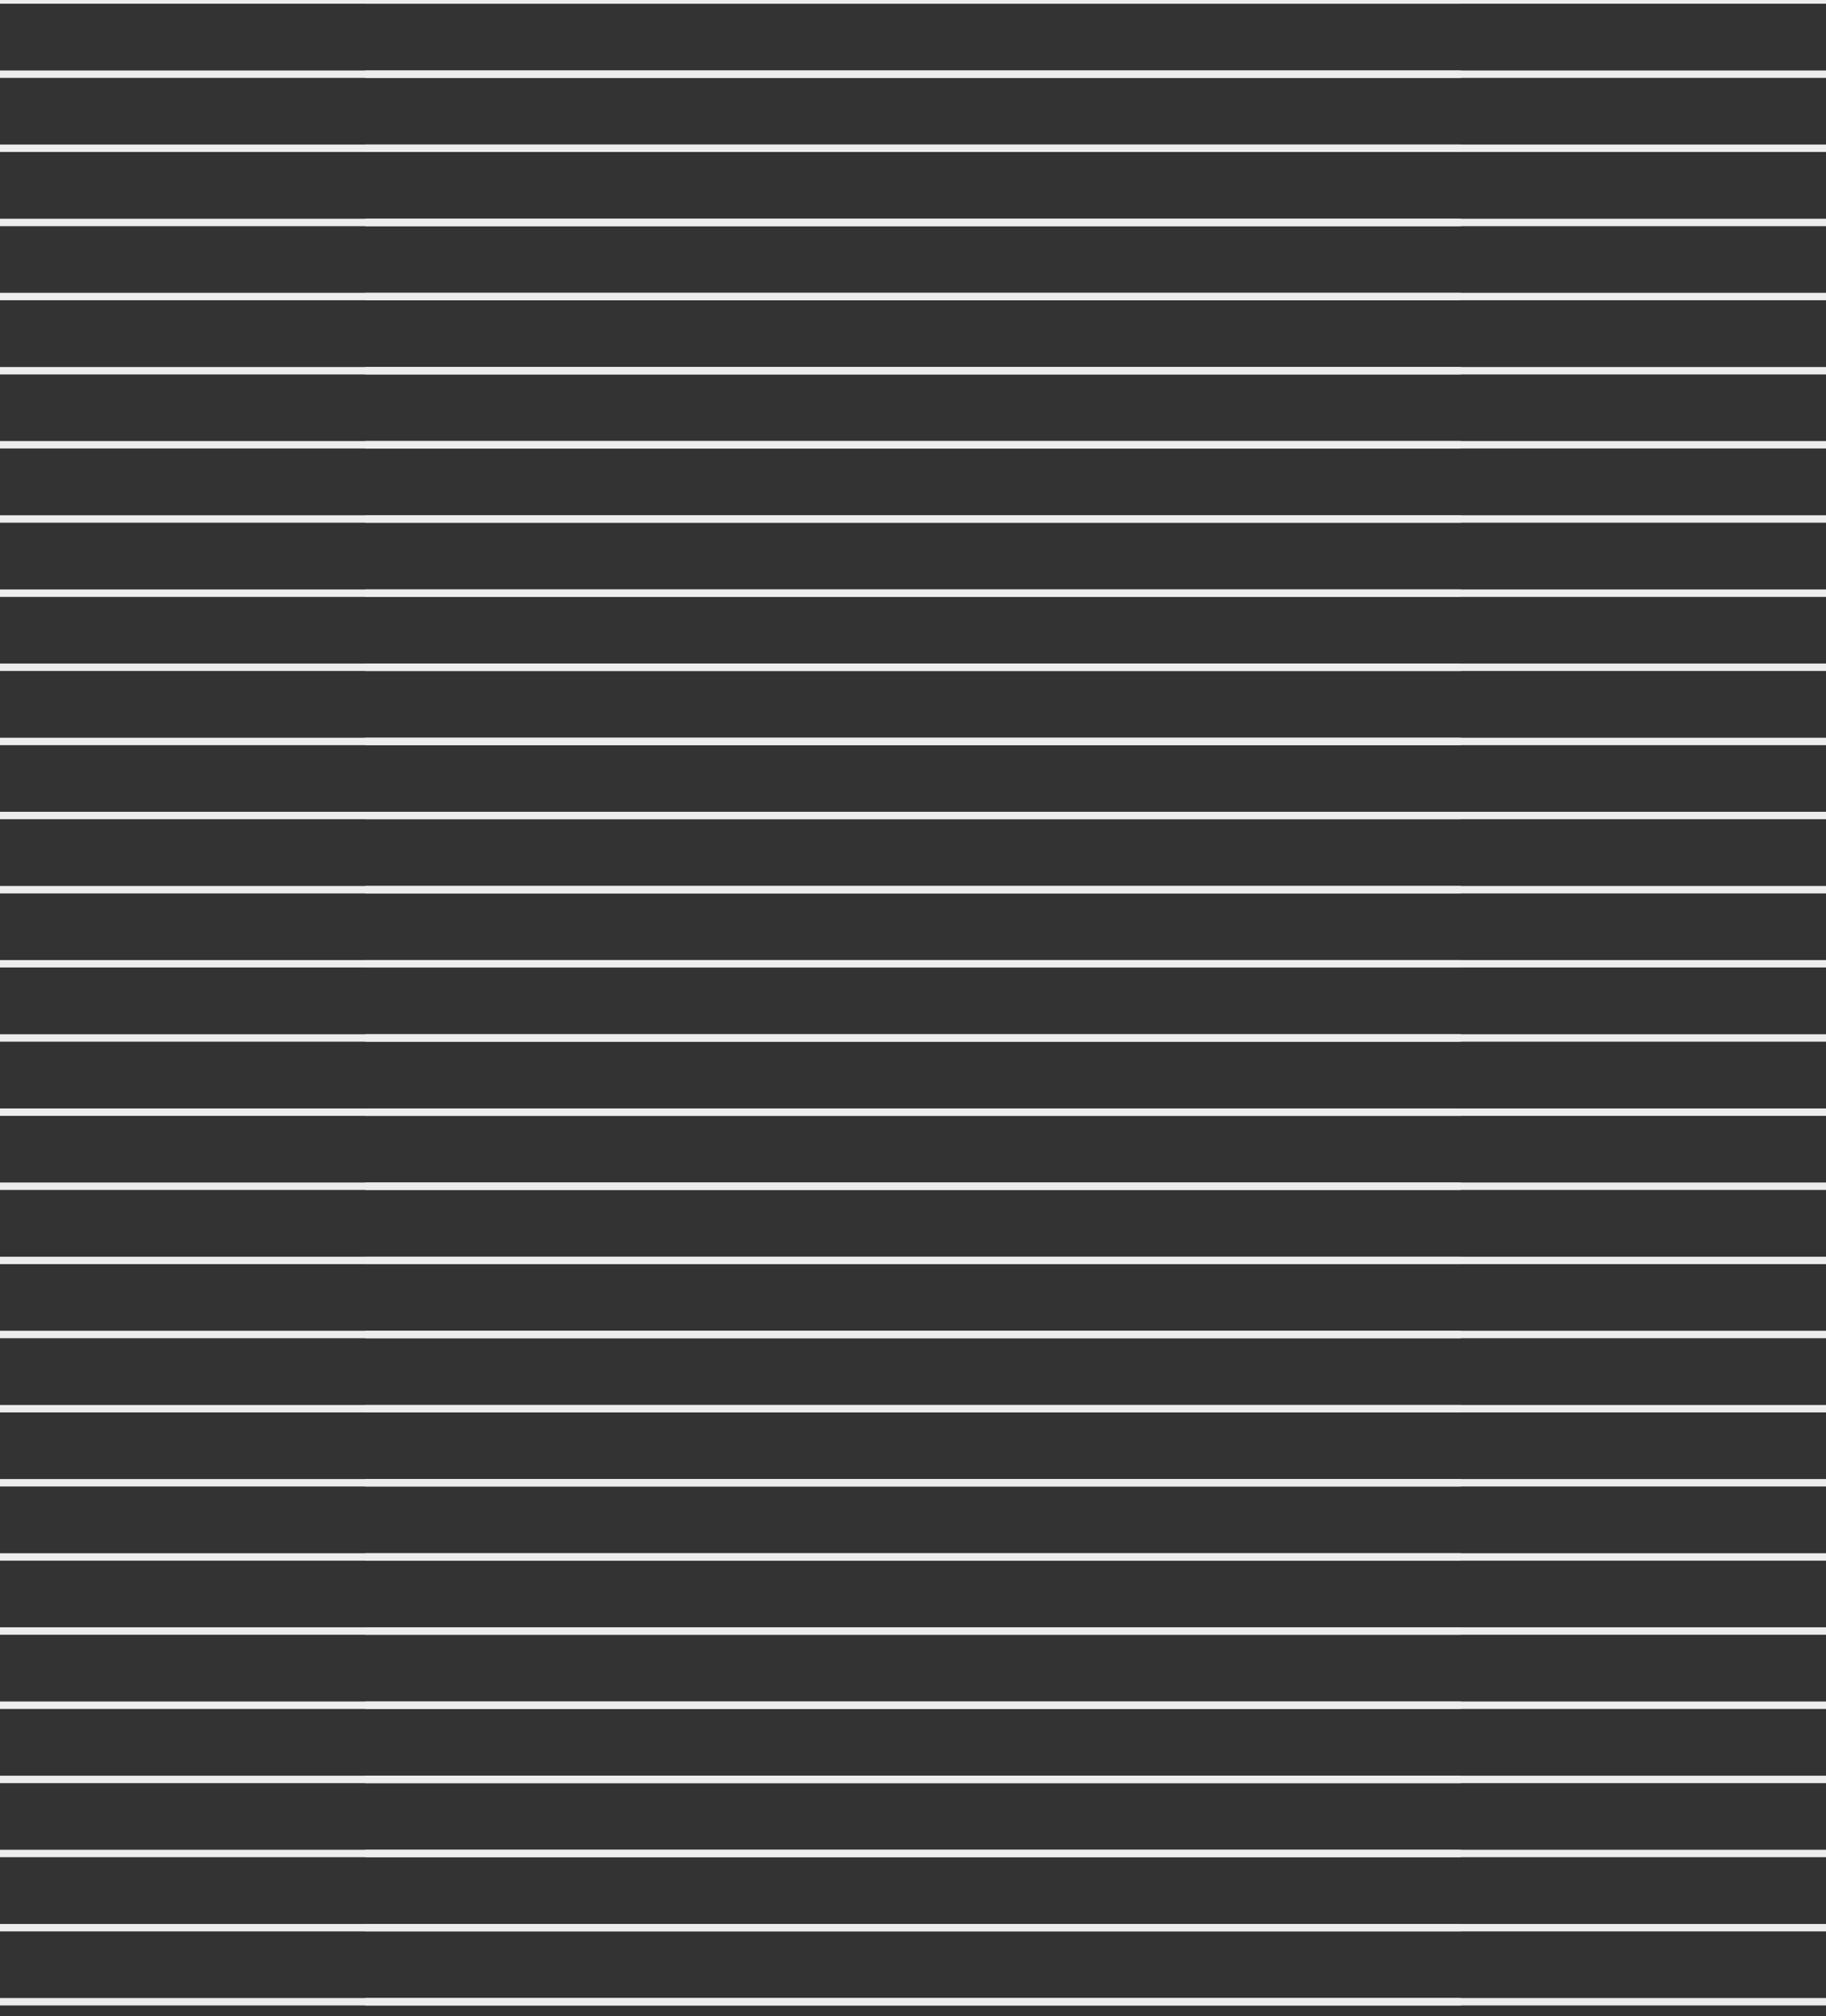 <?xml version="1.0" encoding="utf-8"?>
<!-- Generator: Adobe Illustrator 21.0.2, SVG Export Plug-In . SVG Version: 6.00 Build 0)  -->
<svg version="1.1" id="Layer_1" xmlns="http://www.w3.org/2000/svg" xmlns:xlink="http://www.w3.org/1999/xlink" x="0px" y="0px"
	 viewBox="0 0 1428 1576" style="enable-background:new 0 0 1428 1576;" xml:space="preserve">
<rect x="0" y="0" width="1428" height="1576" fill="#333333" stroke="none"/>
<rect x="285.6" y="-2.9" style="fill:#EDEDED;" width="1142.4" height="5.8"/>
<rect x="285.6" y="113" style="fill:#EDEDED;" width="1142.4" height="5.8"/>
<rect x="285.6" y="228.9" style="fill:#EDEDED;" width="1142.4" height="5.8"/>
<rect x="285.6" y="344.8" style="fill:#EDEDED;" width="1142.4" height="5.8"/>
<rect x="285.6" y="460.8" style="fill:#EDEDED;" width="1142.4" height="5.8"/>
<rect x="285.6" y="576.7" style="fill:#EDEDED;" width="1142.4" height="5.8"/>
<rect x="285.6" y="692.6" style="fill:#EDEDED;" width="1142.4" height="5.8"/>
<rect x="285.6" y="808.5" style="fill:#EDEDED;" width="1142.4" height="5.8"/>
<rect x="285.6" y="924.4" style="fill:#EDEDED;" width="1142.4" height="5.8"/>
<rect x="285.6" y="1040.3" style="fill:#EDEDED;" width="1142.4" height="5.8"/>
<rect x="285.6" y="1156.2" style="fill:#EDEDED;" width="1142.4" height="5.8"/>
<rect x="285.6" y="1272.1" style="fill:#EDEDED;" width="1142.4" height="5.8"/>
<rect x="285.6" y="1388.1" style="fill:#EDEDED;" width="1142.4" height="5.8"/>
<rect x="285.6" y="1504" style="fill:#EDEDED;" width="1142.4" height="5.8"/>
<rect x="285.6" y="55.1" style="fill:#EDEDED;" width="1142.4" height="5.8"/>
<rect x="285.6" y="171" style="fill:#EDEDED;" width="1142.4" height="5.8"/>
<rect x="285.6" y="286.9" style="fill:#EDEDED;" width="1142.4" height="5.8"/>
<rect x="285.6" y="402.8" style="fill:#EDEDED;" width="1142.4" height="5.8"/>
<rect x="285.6" y="518.7" style="fill:#EDEDED;" width="1142.4" height="5.8"/>
<rect x="285.6" y="634.6" style="fill:#EDEDED;" width="1142.4" height="5.8"/>
<rect x="285.6" y="750.5" style="fill:#EDEDED;" width="1142.4" height="5.8"/>
<rect x="285.6" y="866.5" style="fill:#EDEDED;" width="1142.4" height="5.8"/>
<rect x="285.6" y="982.4" style="fill:#EDEDED;" width="1142.4" height="5.8"/>
<rect x="285.6" y="1098.3" style="fill:#EDEDED;" width="1142.4" height="5.8"/>
<rect x="285.6" y="1214.2" style="fill:#EDEDED;" width="1142.4" height="5.8"/>
<rect x="285.6" y="1330.1" style="fill:#EDEDED;" width="1142.4" height="5.8"/>
<rect x="285.6" y="1446" style="fill:#EDEDED;" width="1142.4" height="5.8"/>
<rect x="285.6" y="1561.9" style="fill:#EDEDED;" width="1142.4" height="5.8"/>
<rect x="0" y="-2.9" style="fill:#EDEDED;" width="1142.4" height="5.8"/>
<rect x="0" y="113" style="fill:#EDEDED;" width="1142.4" height="5.8"/>
<rect x="0" y="228.9" style="fill:#EDEDED;" width="1142.4" height="5.8"/>
<rect x="0" y="344.8" style="fill:#EDEDED;" width="1142.4" height="5.8"/>
<rect x="0" y="460.8" style="fill:#EDEDED;" width="1142.4" height="5.8"/>
<rect x="0" y="576.7" style="fill:#EDEDED;" width="1142.4" height="5.8"/>
<rect x="0" y="692.6" style="fill:#EDEDED;" width="1142.4" height="5.8"/>
<rect x="0" y="808.5" style="fill:#EDEDED;" width="1142.4" height="5.8"/>
<rect x="0" y="924.4" style="fill:#EDEDED;" width="1142.4" height="5.8"/>
<rect x="0" y="1040.3" style="fill:#EDEDED;" width="1142.4" height="5.8"/>
<rect x="0" y="1156.2" style="fill:#EDEDED;" width="1142.4" height="5.8"/>
<rect x="0" y="1272.1" style="fill:#EDEDED;" width="1142.4" height="5.8"/>
<rect x="0" y="1388.1" style="fill:#EDEDED;" width="1142.4" height="5.8"/>
<rect x="0" y="1504" style="fill:#EDEDED;" width="1142.4" height="5.8"/>
<rect x="0" y="55.1" style="fill:#EDEDED;" width="1142.4" height="5.8"/>
<rect x="0" y="171" style="fill:#EDEDED;" width="1142.4" height="5.8"/>
<rect x="0" y="286.9" style="fill:#EDEDED;" width="1142.4" height="5.8"/>
<rect x="0" y="402.8" style="fill:#EDEDED;" width="1142.4" height="5.8"/>
<rect x="0" y="518.7" style="fill:#EDEDED;" width="1142.4" height="5.8"/>
<rect x="0" y="634.6" style="fill:#EDEDED;" width="1142.4" height="5.8"/>
<rect x="0" y="750.5" style="fill:#EDEDED;" width="1142.4" height="5.8"/>
<rect x="0" y="866.5" style="fill:#EDEDED;" width="1142.4" height="5.8"/>
<rect x="0" y="982.4" style="fill:#EDEDED;" width="1142.4" height="5.8"/>
<rect x="0" y="1098.3" style="fill:#EDEDED;" width="1142.4" height="5.8"/>
<rect x="0" y="1214.2" style="fill:#EDEDED;" width="1142.4" height="5.8"/>
<rect x="0" y="1330.1" style="fill:#EDEDED;" width="1142.4" height="5.8"/>
<rect x="0" y="1446" style="fill:#EDEDED;" width="1142.4" height="5.8"/>
<rect x="0" y="1561.9" style="fill:#EDEDED;" width="1142.4" height="5.8"/>
</svg>
